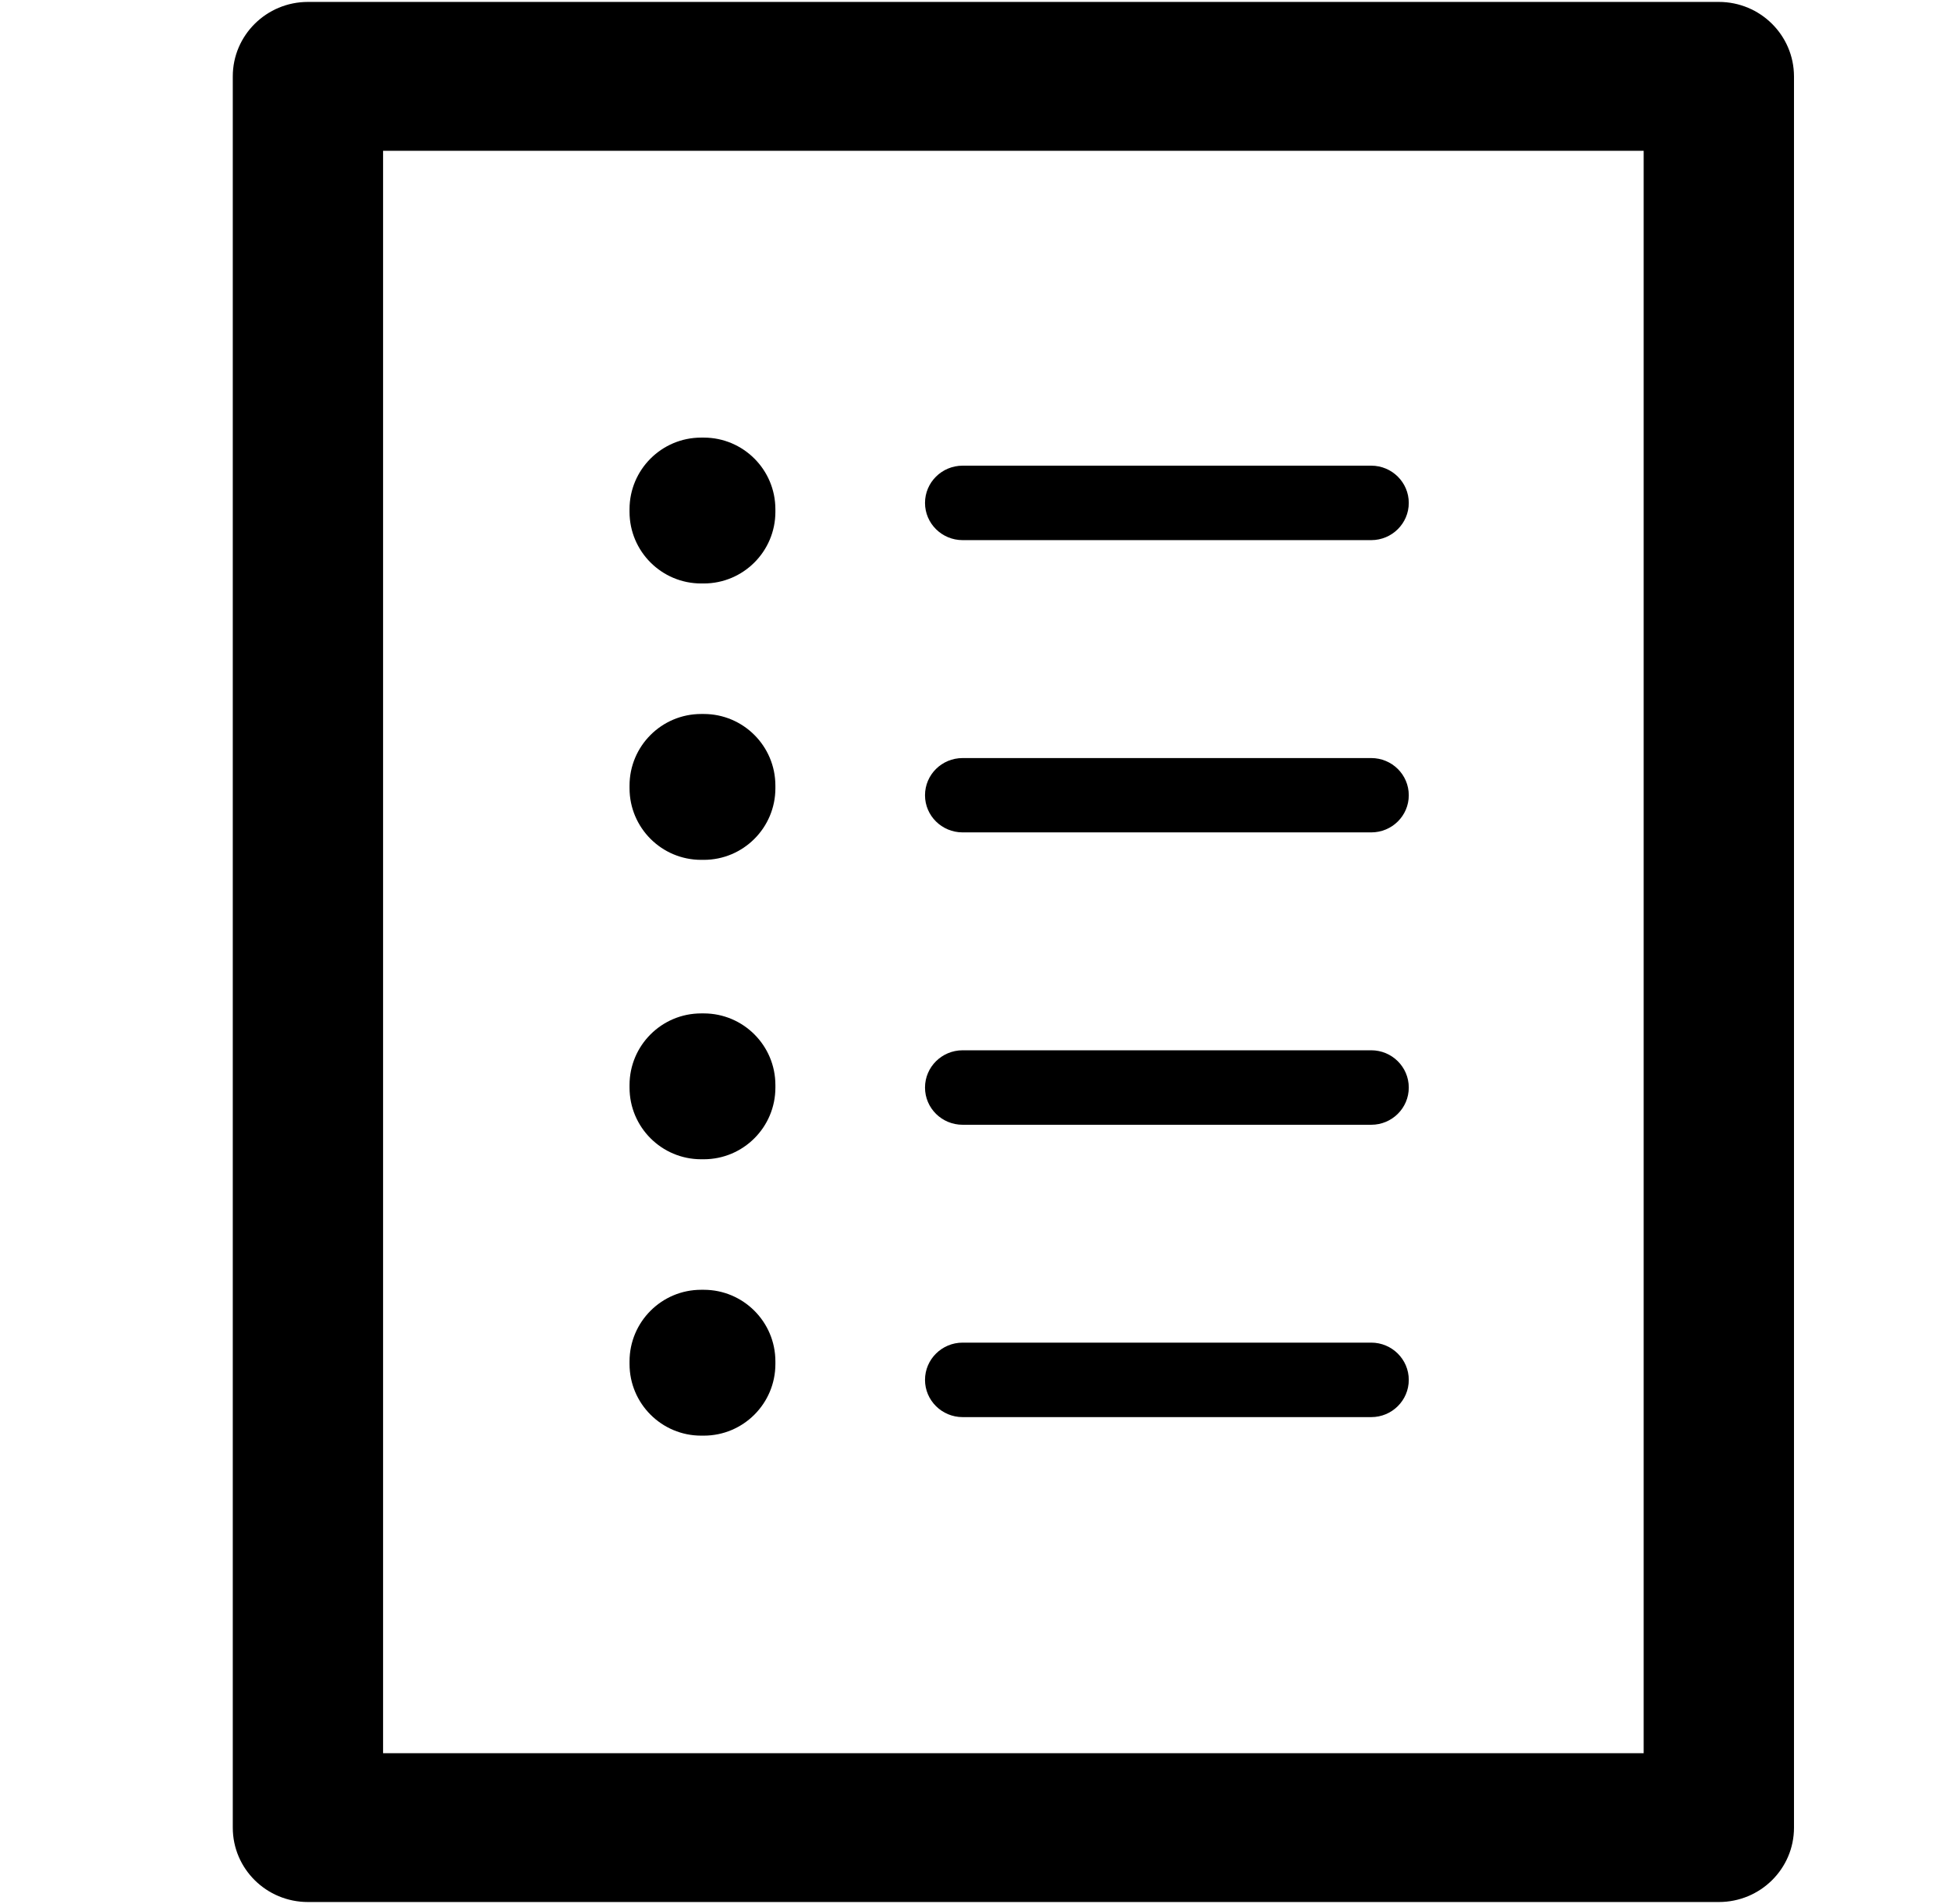 <?xml version="1.0" encoding="utf-8"?>
<!-- Generator: Adobe Illustrator 17.0.0, SVG Export Plug-In . SVG Version: 6.00 Build 0)  -->
<!DOCTYPE svg PUBLIC "-//W3C//DTD SVG 1.1//EN" "http://www.w3.org/Graphics/SVG/1.1/DTD/svg11.dtd">
<svg version="1.1" id="Layer_1" xmlns="http://www.w3.org/2000/svg" xmlns:xlink="http://www.w3.org/1999/xlink" x="0px" y="0px"
	 width="254px" height="248px" viewBox="0 0 254 248" enable-background="new 0 0 254 248" xml:space="preserve">
<g>
	<g id="Document_1_">
		<g>
			<path d="M223.89,0.251H40.11c-5.407,0-9.789,4.351-9.789,9.698v228.115c0,5.351,4.382,9.684,9.789,9.684h183.78
				c5.407,0,9.789-4.334,9.789-9.684V9.95C233.671,4.602,229.297,0.251,223.89,0.251z M214.101,228.363H49.899V19.645h164.2v208.718
				H214.101z M125.39,70.355h53.223c2.698,0,4.89-2.175,4.89-4.848c0-2.675-2.192-4.851-4.89-4.851H125.39
				c-2.706,0-4.901,2.175-4.901,4.851C120.488,68.183,122.683,70.355,125.39,70.355z M125.39,108.423h53.223
				c2.698,0,4.89-2.161,4.89-4.834c0-2.689-2.192-4.848-4.89-4.848H125.39c-2.706,0-4.901,2.158-4.901,4.848
				C120.488,106.261,122.683,108.423,125.39,108.423z M125.39,146.507h53.223c2.698,0,4.89-2.164,4.89-4.851
				c0-2.675-2.192-4.851-4.89-4.851H125.39c-2.706,0-4.901,2.175-4.901,4.851C120.488,144.346,122.683,146.507,125.39,146.507z
				 M125.39,184.586h53.223c2.698,0,4.89-2.175,4.89-4.851c0-2.67-2.192-4.851-4.89-4.851H125.39c-2.706,0-4.901,2.178-4.901,4.851
				C120.488,182.411,122.683,184.586,125.39,184.586z"/>
		</g>
	</g>
</g>
<path d="M101,66.667C101,71.821,96.821,76,91.667,76h-0.333C86.179,76,82,71.821,82,66.667v-0.333C82,61.179,86.179,57,91.333,57
	h0.333c5.155,0,9.333,4.179,9.333,9.333V66.667z"/>
<path d="M101,102.667c0,5.155-4.179,9.333-9.333,9.333h-0.333c-5.155,0-9.333-4.179-9.333-9.333v-0.333
	C82,97.179,86.179,93,91.333,93h0.333c5.155,0,9.333,4.179,9.333,9.333V102.667z"/>
<path d="M101,141.667c0,5.155-4.179,9.333-9.333,9.333h-0.333c-5.155,0-9.333-4.179-9.333-9.333v-0.333
	c0-5.155,4.179-9.333,9.333-9.333h0.333c5.155,0,9.333,4.179,9.333,9.333V141.667z"/>
<path d="M101,177.667c0,5.155-4.179,9.333-9.333,9.333h-0.333c-5.155,0-9.333-4.179-9.333-9.333v-0.333
	c0-5.155,4.179-9.333,9.333-9.333h0.333c5.155,0,9.333,4.179,9.333,9.333V177.667z"/>
</svg>

